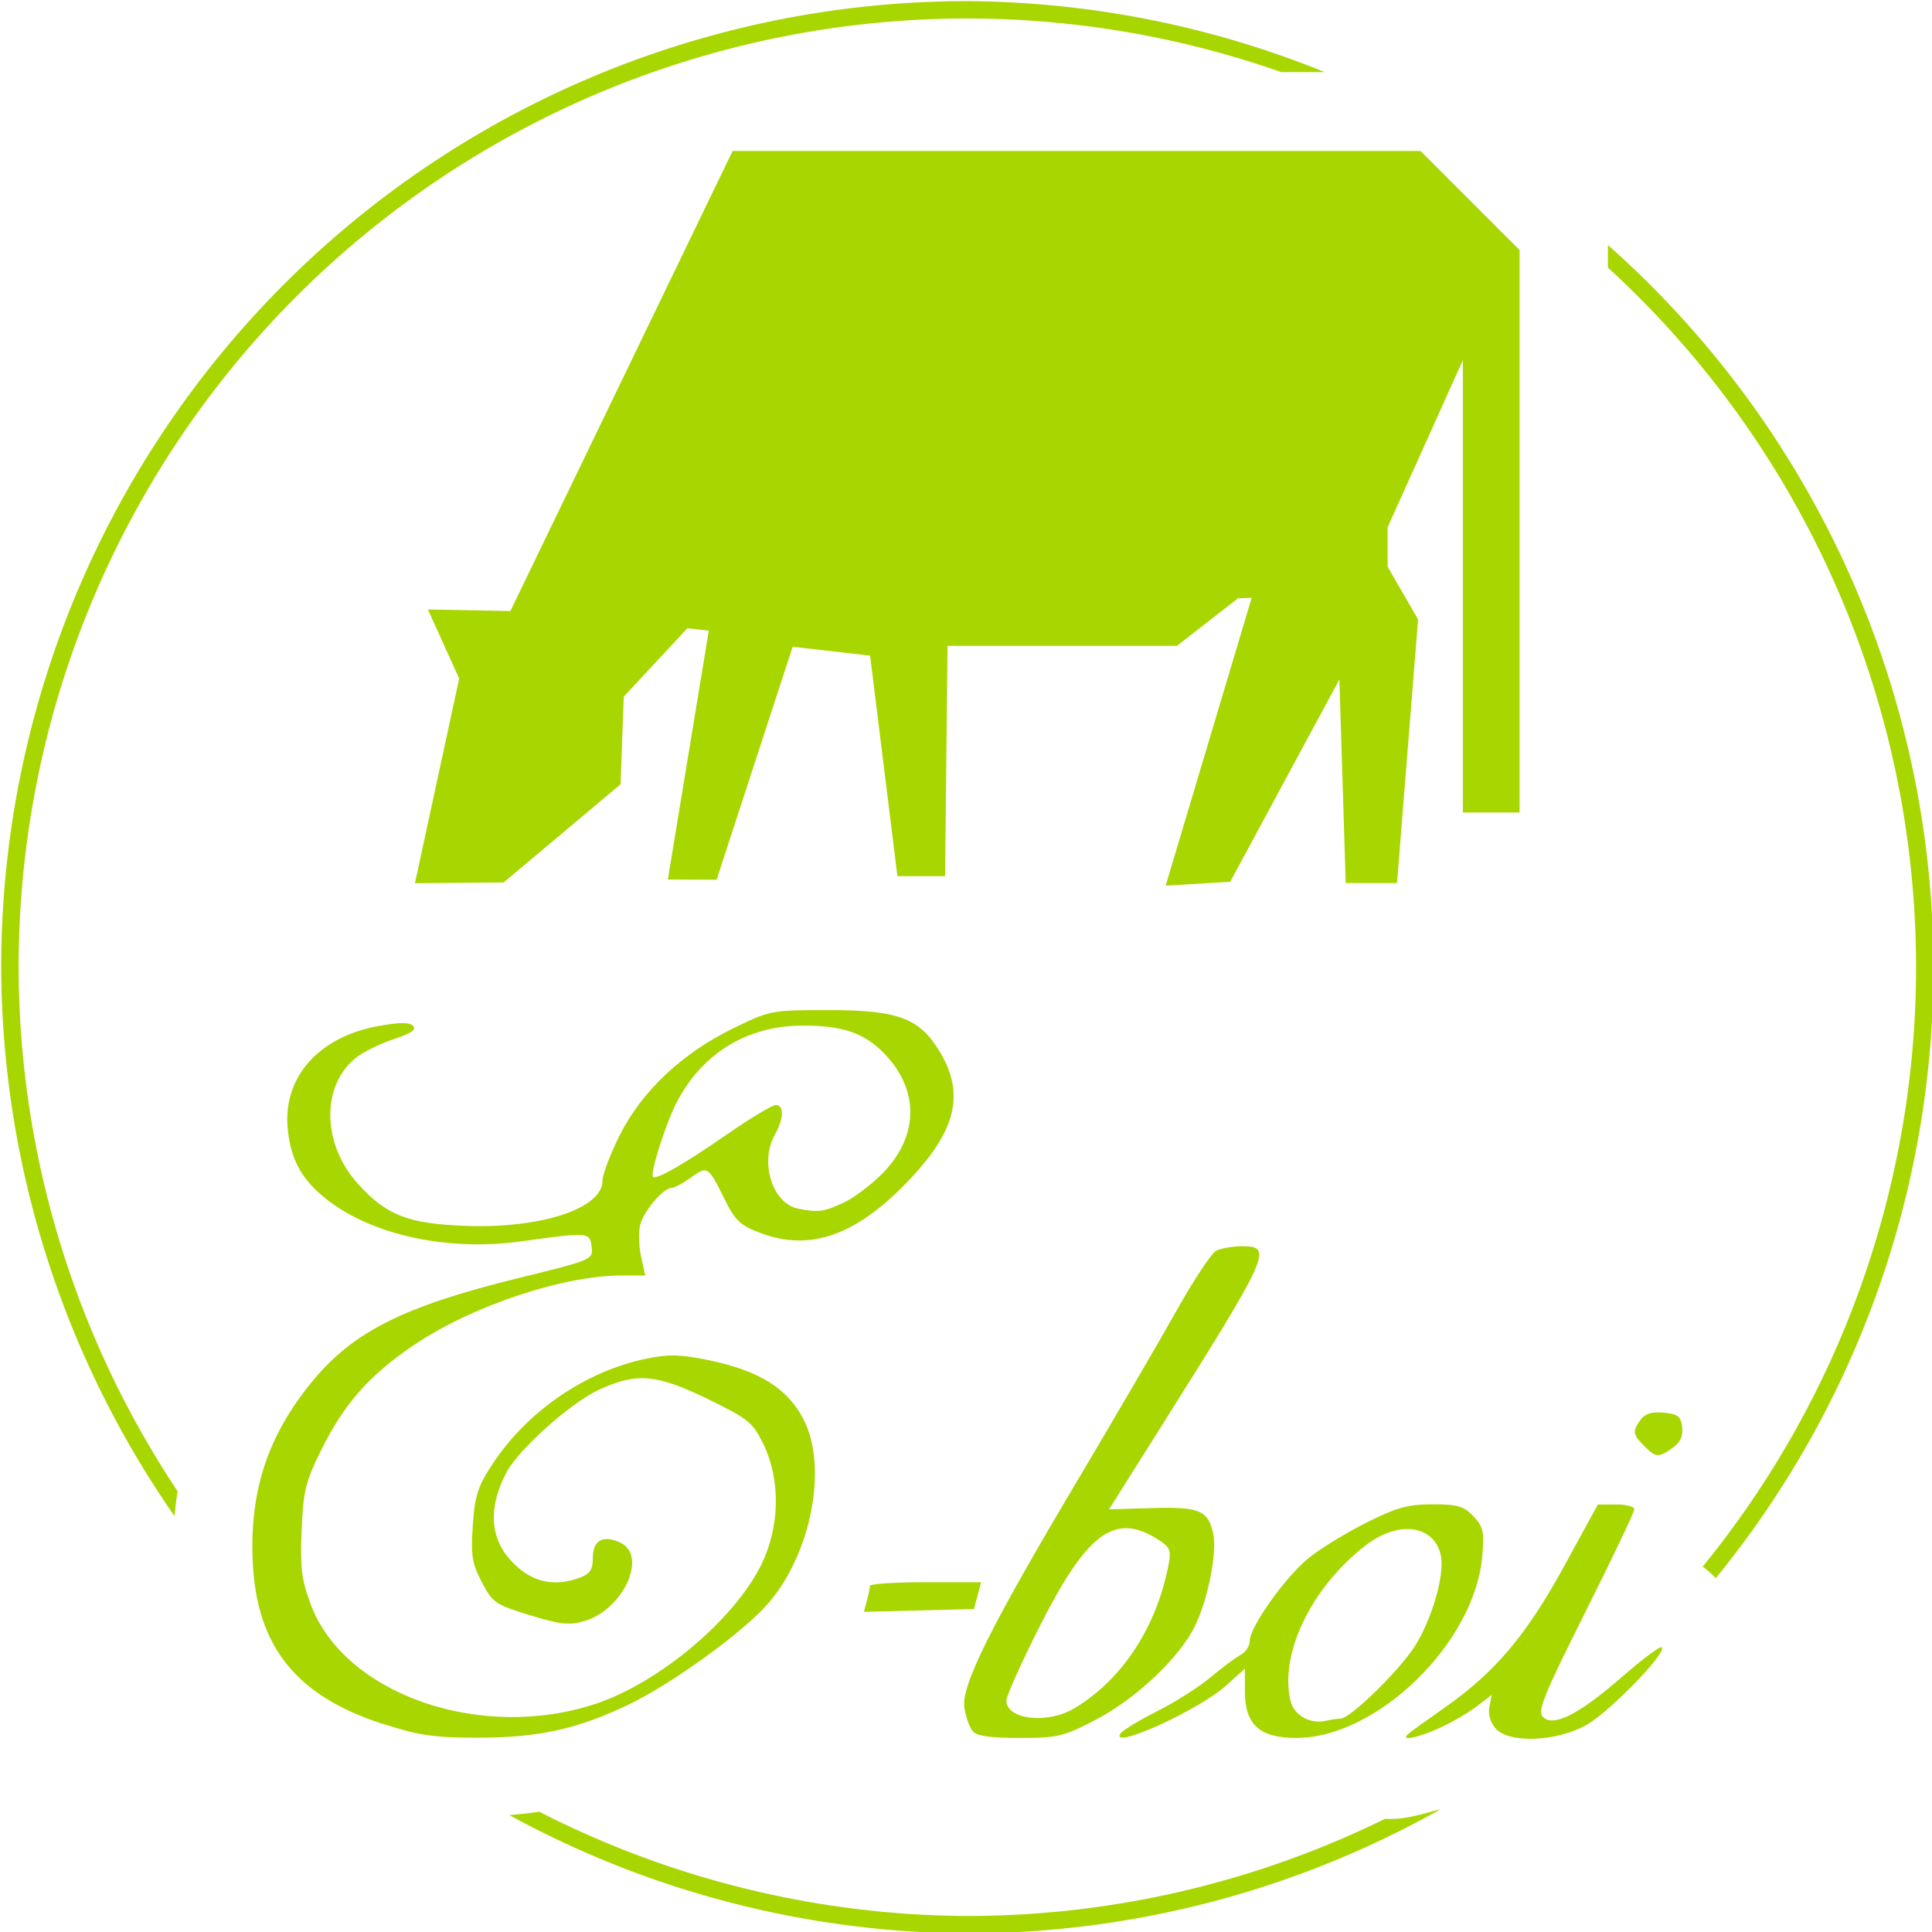 <?xml version="1.0" encoding="UTF-8" standalone="no"?>
<!-- Created with Inkscape (http://www.inkscape.org/) -->

<svg
   width="103.648mm"
   height="103.648mm"
   viewBox="0 0 103.648 103.648"
   version="1.1"
   id="svg1"
   xml:space="preserve"
   inkscape:version="1.3 (0e150ed6c4, 2023-07-21)"
   sodipodi:docname="drawing.svg"
   inkscape:export-filename="../../git/new-e-boi-/public/assets/eboi-logo.png"
   inkscape:export-xdpi="96"
   inkscape:export-ydpi="96"
   xmlns:inkscape="http://www.inkscape.org/namespaces/inkscape"
   xmlns:sodipodi="http://sodipodi.sourceforge.net/DTD/sodipodi-0.dtd"
   xmlns="http://www.w3.org/2000/svg"
   xmlns:svg="http://www.w3.org/2000/svg"><sodipodi:namedview
     id="namedview1"
     pagecolor="#505050"
     bordercolor="#eeeeee"
     borderopacity="1"
     inkscape:showpageshadow="0"
     inkscape:pageopacity="0"
     inkscape:pagecheckerboard="0"
     inkscape:deskcolor="#505050"
     inkscape:document-units="mm"
     showguides="false"
     inkscape:zoom="2.5398704"
     inkscape:cx="432.30552"
     inkscape:cy="548.45318"
     inkscape:window-width="1366"
     inkscape:window-height="702"
     inkscape:window-x="0"
     inkscape:window-y="30"
     inkscape:window-maximized="1"
     inkscape:current-layer="layer2" /><defs
     id="defs1" /><g
     inkscape:groupmode="layer"
     id="layer2"
     inkscape:label="Layer 2"
     transform="translate(-55.191,-71.912)"><g
       id="g7"
       transform="matrix(3.995,0,0,3.995,-532.049,-467.104)"><path
         id="path5"
         style="fill:#a8d601;fill-opacity:1;stroke:none;stroke-width:0.201"
         inkscape:label="path5"
         d="m 159.984,134.938 a 12.973,12.974 0 0 0 -12.974,12.973 12.973,12.974 0 0 0 2.328,7.372 c 0.011,-0.112 0.022,-0.223 0.041,-0.334 a 12.74,12.74 0 0 1 -2.135,-7.038 12.74,12.74 0 0 1 12.74,-12.74 12.74,12.74 0 0 1 4.216,0.72 h 0.584 a 12.973,12.974 0 0 0 -4.801,-0.953 z m 8.602,3.275 v 0.303 a 12.74,12.74 0 0 1 4.138,9.396 12.74,12.74 0 0 1 -2.865,8.048 c 0.061,0.044 0.119,0.095 0.175,0.156 a 12.973,12.974 0 0 0 2.924,-8.204 12.973,12.974 0 0 0 -4.372,-9.699 z m -2.25,21.006 c -0.244,0.063 -0.495,0.147 -0.74,0.127 a 12.74,12.74 0 0 1 -5.612,1.306 12.74,12.74 0 0 1 -5.748,-1.4 c -0.134,0.02 -0.268,0.034 -0.403,0.045 a 12.973,12.974 0 0 0 6.151,1.589 12.973,12.974 0 0 0 6.352,-1.666 z" /><path
         style="fill:#a8d601;fill-opacity:1;stroke-width:0.247"
         d="m 152.122,158.069 c -1.152,-0.376 -1.679,-1.035 -1.734,-2.164 -0.046,-0.951 0.198,-1.697 0.792,-2.423 0.553,-0.676 1.232,-1.017 2.779,-1.397 0.989,-0.243 1,-0.247 0.98,-0.417 -0.023,-0.2 -0.037,-0.201 -0.949,-0.075 -0.971,0.134 -1.97,-0.077 -2.584,-0.545 -0.354,-0.27 -0.509,-0.544 -0.549,-0.972 -0.065,-0.682 0.411,-1.225 1.204,-1.372 0.291,-0.054 0.43,-0.056 0.48,-0.006 0.05,0.05 -0.025,0.102 -0.259,0.179 -0.181,0.06 -0.408,0.171 -0.504,0.247 -0.473,0.372 -0.464,1.158 0.021,1.694 0.381,0.422 0.667,0.535 1.426,0.566 1.023,0.042 1.859,-0.23 1.859,-0.604 0,-0.083 0.104,-0.358 0.231,-0.611 0.295,-0.59 0.836,-1.1 1.52,-1.435 0.498,-0.243 0.514,-0.247 1.289,-0.247 0.941,0 1.227,0.11 1.501,0.578 0.33,0.564 0.201,1.059 -0.453,1.736 -0.689,0.714 -1.303,0.928 -1.959,0.682 -0.28,-0.105 -0.345,-0.166 -0.49,-0.458 -0.221,-0.446 -0.227,-0.449 -0.452,-0.289 -0.106,0.076 -0.222,0.138 -0.256,0.138 -0.117,0 -0.391,0.328 -0.428,0.512 -0.02,0.101 -0.012,0.291 0.018,0.424 l 0.054,0.241 h -0.316 c -0.786,0 -1.998,0.404 -2.776,0.924 -0.604,0.404 -0.95,0.794 -1.258,1.416 -0.213,0.43 -0.243,0.555 -0.265,1.083 -0.021,0.498 -0.001,0.662 0.121,0.99 0.45,1.211 2.285,1.852 3.83,1.338 0.851,-0.283 1.86,-1.132 2.222,-1.868 0.25,-0.51 0.261,-1.14 0.028,-1.618 -0.143,-0.293 -0.201,-0.34 -0.744,-0.605 -0.693,-0.337 -0.962,-0.36 -1.468,-0.124 -0.381,0.178 -1.08,0.804 -1.24,1.112 -0.267,0.514 -0.215,0.948 0.152,1.269 0.244,0.214 0.522,0.259 0.842,0.138 0.13,-0.049 0.168,-0.109 0.168,-0.264 0,-0.235 0.134,-0.31 0.364,-0.206 0.381,0.173 0.045,0.906 -0.484,1.058 -0.197,0.057 -0.325,0.042 -0.729,-0.082 -0.462,-0.142 -0.499,-0.168 -0.643,-0.444 -0.131,-0.252 -0.148,-0.359 -0.12,-0.764 0.028,-0.405 0.067,-0.523 0.274,-0.835 0.467,-0.704 1.254,-1.239 2.065,-1.403 0.294,-0.06 0.458,-0.055 0.828,0.022 0.682,0.142 1.061,0.379 1.276,0.799 0.328,0.641 0.1,1.81 -0.482,2.474 -0.339,0.386 -1.274,1.064 -1.857,1.346 -0.696,0.337 -1.226,0.453 -2.059,0.451 -0.576,-0.001 -0.779,-0.032 -1.26,-0.189 z m 6.196,-6.993 c 0.144,-0.067 0.386,-0.251 0.539,-0.409 0.478,-0.496 0.482,-1.111 0.01,-1.598 -0.268,-0.277 -0.566,-0.377 -1.105,-0.374 -0.746,0.005 -1.349,0.379 -1.69,1.048 -0.141,0.277 -0.351,0.942 -0.31,0.983 0.044,0.044 0.422,-0.173 1.007,-0.579 0.306,-0.212 0.595,-0.385 0.643,-0.385 0.113,0 0.108,0.185 -0.01,0.392 -0.212,0.372 -0.037,0.933 0.312,1 0.271,0.052 0.341,0.043 0.603,-0.079 z m 1.737,7.093 c -0.042,-0.051 -0.092,-0.19 -0.111,-0.311 -0.046,-0.295 0.346,-1.083 1.526,-3.067 0.504,-0.848 1.101,-1.871 1.327,-2.275 0.226,-0.403 0.463,-0.762 0.527,-0.796 0.064,-0.034 0.222,-0.062 0.35,-0.062 0.421,0 0.376,0.099 -1.117,2.469 l -0.67,1.064 0.575,-0.017 c 0.636,-0.019 0.755,0.03 0.823,0.341 0.055,0.252 -0.066,0.872 -0.242,1.238 -0.204,0.425 -0.791,0.98 -1.337,1.265 -0.432,0.225 -0.509,0.243 -1.022,0.243 -0.398,0 -0.576,-0.026 -0.631,-0.092 z m 1.368,-0.307 c 0.644,-0.386 1.109,-1.099 1.265,-1.94 0.035,-0.19 0.016,-0.229 -0.171,-0.343 -0.566,-0.345 -0.938,-0.058 -1.579,1.218 -0.237,0.471 -0.43,0.904 -0.43,0.961 0,0.259 0.553,0.321 0.915,0.104 z m 0.616,0.342 c 0.026,-0.042 0.245,-0.176 0.487,-0.298 0.242,-0.122 0.568,-0.328 0.724,-0.459 0.156,-0.131 0.339,-0.267 0.405,-0.302 0.067,-0.036 0.121,-0.119 0.121,-0.186 0,-0.188 0.483,-0.867 0.795,-1.117 0.154,-0.124 0.501,-0.336 0.771,-0.472 0.407,-0.204 0.558,-0.246 0.889,-0.246 0.339,0 0.421,0.024 0.55,0.161 0.133,0.142 0.147,0.207 0.117,0.544 -0.105,1.159 -1.412,2.432 -2.497,2.432 -0.493,0 -0.69,-0.179 -0.69,-0.626 v -0.305 l -0.251,0.227 c -0.363,0.328 -1.561,0.873 -1.421,0.646 z m 2.958,-0.203 c 0.128,-0.001 0.781,-0.637 0.993,-0.967 0.229,-0.357 0.404,-0.955 0.354,-1.214 -0.08,-0.416 -0.564,-0.488 -1.006,-0.149 -0.734,0.564 -1.171,1.469 -1.012,2.1 0.047,0.186 0.26,0.306 0.464,0.261 0.072,-0.016 0.165,-0.03 0.207,-0.03 z m 0.907,0.207 c 0.034,-0.03 0.253,-0.188 0.487,-0.352 0.679,-0.476 1.099,-0.973 1.605,-1.897 l 0.455,-0.832 0.245,-10e-4 c 0.135,-7.4e-4 0.245,0.028 0.245,0.065 0,0.036 -0.296,0.658 -0.659,1.382 -0.562,1.122 -0.645,1.329 -0.568,1.407 0.14,0.14 0.483,-0.035 1.064,-0.541 0.273,-0.238 0.512,-0.416 0.532,-0.396 0.073,0.073 -0.715,0.882 -1.021,1.049 -0.407,0.222 -1.029,0.244 -1.21,0.043 -0.071,-0.079 -0.104,-0.191 -0.085,-0.29 l 0.031,-0.162 -0.204,0.156 c -0.112,0.086 -0.336,0.216 -0.497,0.289 -0.298,0.135 -0.534,0.181 -0.42,0.081 z m -7.269,-1.791 c 0.022,-0.082 0.04,-0.171 0.041,-0.198 5e-4,-0.027 0.337,-0.049 0.747,-0.049 h 0.746 l -0.048,0.18 -0.048,0.18 -0.739,0.019 -0.739,0.019 z m 10.437,-2.078 c -0.154,-0.154 -0.159,-0.197 -0.046,-0.352 0.059,-0.081 0.152,-0.109 0.311,-0.094 0.189,0.018 0.229,0.05 0.246,0.195 0.014,0.121 -0.025,0.205 -0.129,0.278 -0.191,0.134 -0.224,0.132 -0.381,-0.026 z"
         id="path3" /><path
         style="fill:#a8d601;fill-opacity:1;stroke-width:0.265"
         d="m 156.832,136.95 h 9.237 l 1.331,1.331 v 7.553 h -0.762 v -6.074 l -1.01,2.243 v 0.53 l 0.409,0.708 -0.283,3.54 h -0.689 l -0.085,-2.734 -1.466,2.717 -0.867,0.052 1.155,-3.865 -0.183,0.006 -0.821,0.639 h -3.08 l -0.033,3.092 h -0.64 l -0.367,-2.961 -1.04,-0.119 -1.021,3.128 -0.655,-0.002 0.55,-3.343 -0.288,-0.031 -0.854,0.918 -0.043,1.177 -1.57,1.318 -1.191,0.01 0.594,-2.748 -0.42,-0.928 1.108,0.021 z"
         id="path1"
         sodipodi:nodetypes="cccccccccccccccccccccccccccccccccc" /></g></g></svg>
